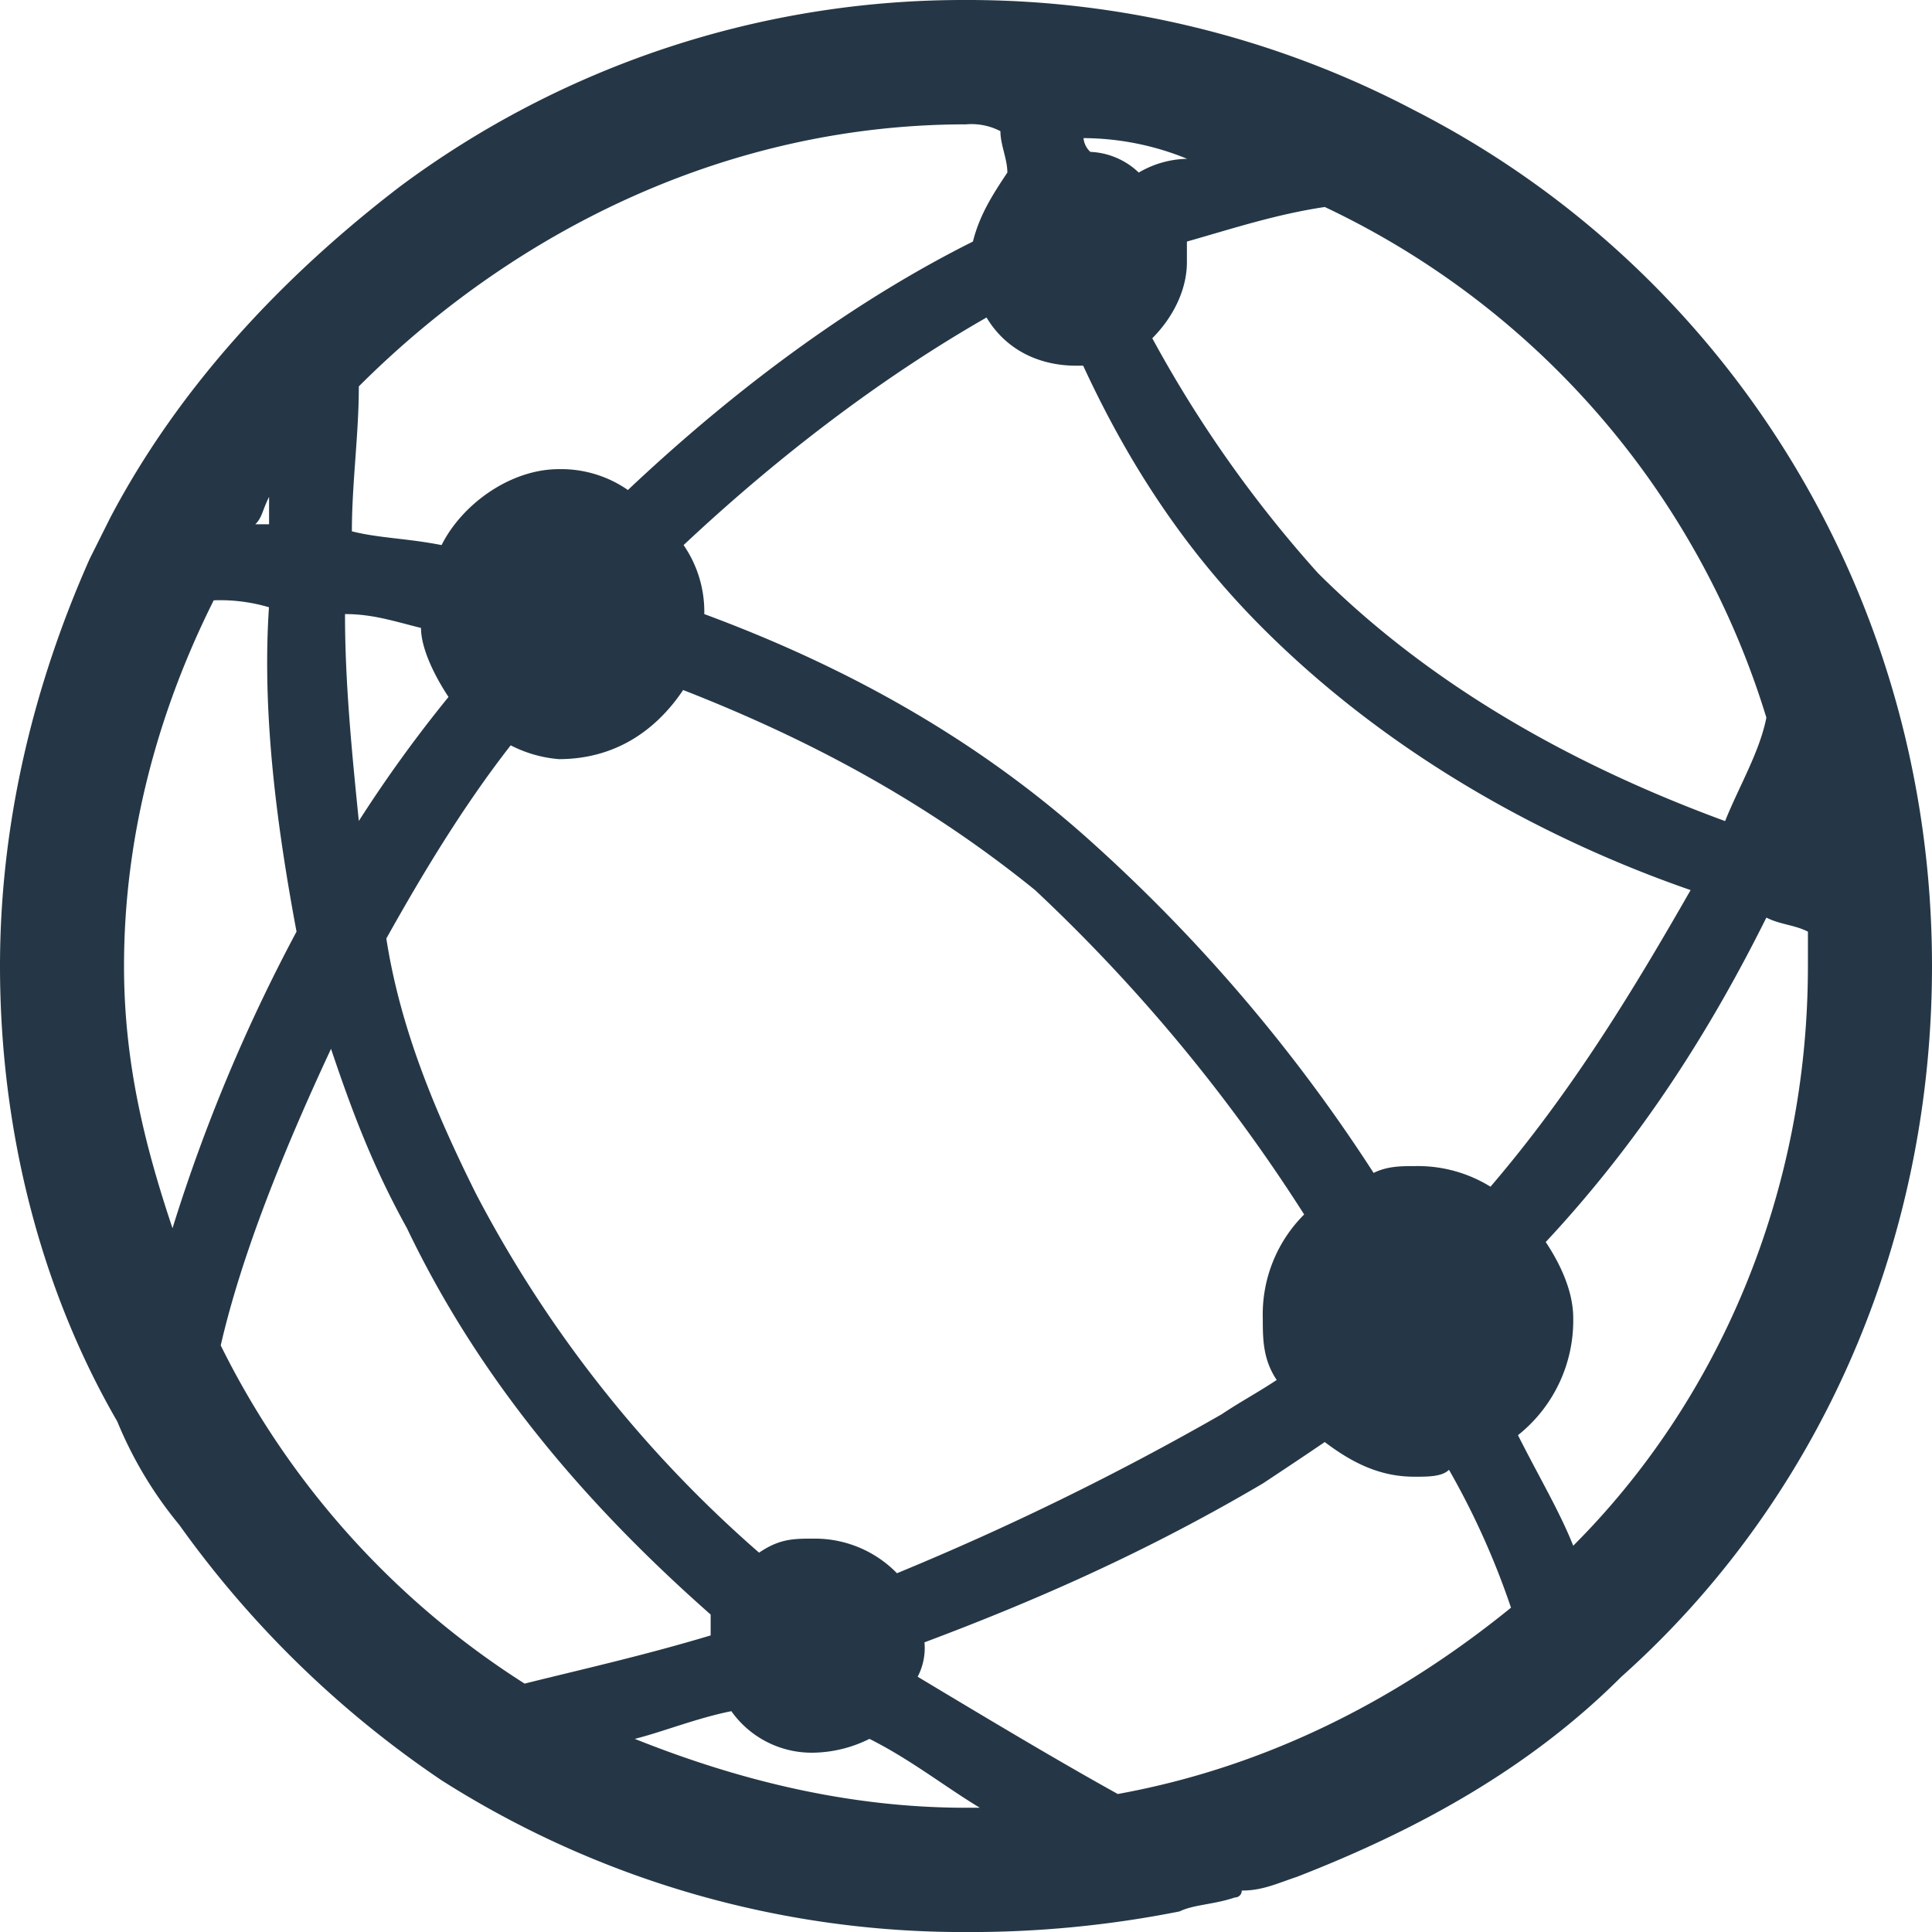 <svg xmlns="http://www.w3.org/2000/svg" viewBox="0 0 342.71 342.72"><defs><style>.cls-1{fill:#253746;}</style></defs><title>broad_icon</title><g id="Layer_2" data-name="Layer 2"><g id="Layer_1-2" data-name="Layer 1"><g id="Layer_1-2-2" data-name="Layer 1-2"><path class="cls-1" d="M269.27,254.58a26,26,0,0,0,9.8-20.79c0-4.89-2.44-9.81-4.88-13.47,17.13-18.36,29.37-37.93,39.14-57.55,2.49,1.26,4.93,1.26,7.37,2.49v6.1c0,40.41-15.91,77.12-41.63,102.83C276.63,268.05,273,262,269.27,254.58ZM162.78,297.43a11,11,0,0,0,1.21-6.1c19.62-7.37,39.18-15.91,60-28.17,3.69-2.44,7.36-4.88,11-7.36,4.91,3.71,9.8,6.15,15.91,6.15,2.44,0,4.91,0,6.13-1.23a138.74,138.74,0,0,1,11,24.46c-19.58,15.91-42.81,28.16-69.75,33.05C187.26,312.12,175,304.76,162.78,297.43Zm8.57,23.24c-20.79,0-40.4-4.88-58.75-12.22,4.88-1.21,11-3.69,17.13-4.91a17.47,17.47,0,0,0,14.7,7.36,23,23,0,0,0,9.8-2.45c7.32,3.67,13.47,8.55,19.58,12.22Zm-132.2-82c3.66-15.91,11-34.26,19.57-52.62,3.7,11,7.37,20.8,13.47,31.82,13.47,28.17,33.08,50.18,53.87,68.53v3.7c-12.24,3.67-23.27,6.11-33,8.55a149.61,149.61,0,0,1-53.91-60ZM22,171.36c0-23.24,6.1-45.29,15.91-64.87a30.37,30.37,0,0,1,9.8,1.23c-1.22,18.35,1.22,37.93,4.89,57.54a301.06,301.06,0,0,0-22,52.61C25.68,203.18,22,188.5,22,171.36ZM47.73,88.14V93H45.29C46.51,91.81,46.51,90.58,47.73,88.14ZM171.35,22.06a11.07,11.07,0,0,1,6.11,1.21c0,2.44,1.23,4.9,1.23,7.34-2.44,3.67-4.88,7.36-6.11,12.24-19.58,9.78-40.41,24.46-61.2,44.07a20.76,20.76,0,0,0-12.25-3.7c-8.54,0-17.13,6.15-20.8,13.47-6.14-1.21-11-1.21-15.91-2.44,0-8.55,1.23-17.14,1.23-25.71C91.8,40.41,129.73,22.06,171.35,22.06ZM202,30.61a13.23,13.23,0,0,0-8.59-3.67,3.81,3.81,0,0,1-1.21-2.44,49.07,49.07,0,0,1,18.38,3.67A17.53,17.53,0,0,0,202,30.61Zm62.42,179.91A24.49,24.49,0,0,0,251,206.85c-2.46,0-4.9,0-7.34,1.21a291.31,291.31,0,0,0-51.42-59.94c-20.81-18.38-44.08-30.6-67.31-39.19h0a20.81,20.81,0,0,0-3.67-12.24C139.53,79.55,157.9,66.1,175,56.32c3.67,6.11,9.8,8.55,15.91,8.55h1.23c7.36,15.91,17.12,31.82,31.82,46.52,23.27,23.27,51.42,38,75.93,46.5-9.79,17.11-20.82,35.49-35.51,52.63ZM61.2,108.93c4.89,0,8.55,1.23,13.48,2.46,0,3.65,2.44,8.57,4.88,12.24a238.22,238.22,0,0,0-15.91,22C62.42,133.43,61.2,121.19,61.2,108.93Zm97.91,170.14a20.34,20.34,0,0,0-14.68-6.14c-3.67,0-6.11,0-9.78,2.49a218.57,218.57,0,0,1-50.21-63.65C77.12,197.08,71,182.39,68.53,166.48c6.15-11,13.47-23.27,22.06-34.27a22.62,22.62,0,0,0,8.54,2.45c9.81,0,17.13-4.92,22.05-12.26,22,8.6,42.82,19.6,62.43,35.49a298.91,298.91,0,0,1,47.73,57.54A25,25,0,0,0,224,233.79c0,3.66,0,7.32,2.47,11-3.7,2.44-6.14,3.67-9.81,6.11A495.67,495.67,0,0,1,159.11,279.07ZM313.33,127.3c-1.21,6.13-4.88,12.24-7.32,18.35-23.27-8.55-50.18-22-72.23-44A217.49,217.49,0,0,1,204.4,60c3.67-3.67,6.14-8.59,6.14-13.47V42.85C219.1,40.41,226.45,38,235,36.72A148,148,0,0,1,313.33,127.3Zm29.38,44.06c0-66.08-36.7-123.63-91.79-151.78h0A170.2,170.2,0,0,0,171.35,0,167.45,167.45,0,0,0,71,33.05h0C50.17,49,31.82,68.54,19.57,91.81h0l-3.66,7.32h0C6.11,121.19,0,145.65,0,171.36c0,29.38,7.33,57.54,20.8,80.78h0a71.12,71.12,0,0,0,11,18.35h0a182.42,182.42,0,0,0,46.51,45.3h0a172.45,172.45,0,0,0,93,26.93,190.2,190.2,0,0,0,37.93-3.66h0c2.48-1.22,6.15-1.22,9.82-2.48a1.19,1.19,0,0,0,1.21-1.17v-.05c3.67,0,6.14-1.22,9.8-2.44h0c22-8.55,41.63-19.58,57.54-35.49h0C321.92,266.83,342.71,221.54,342.71,171.36Z"/></g></g></g></svg>